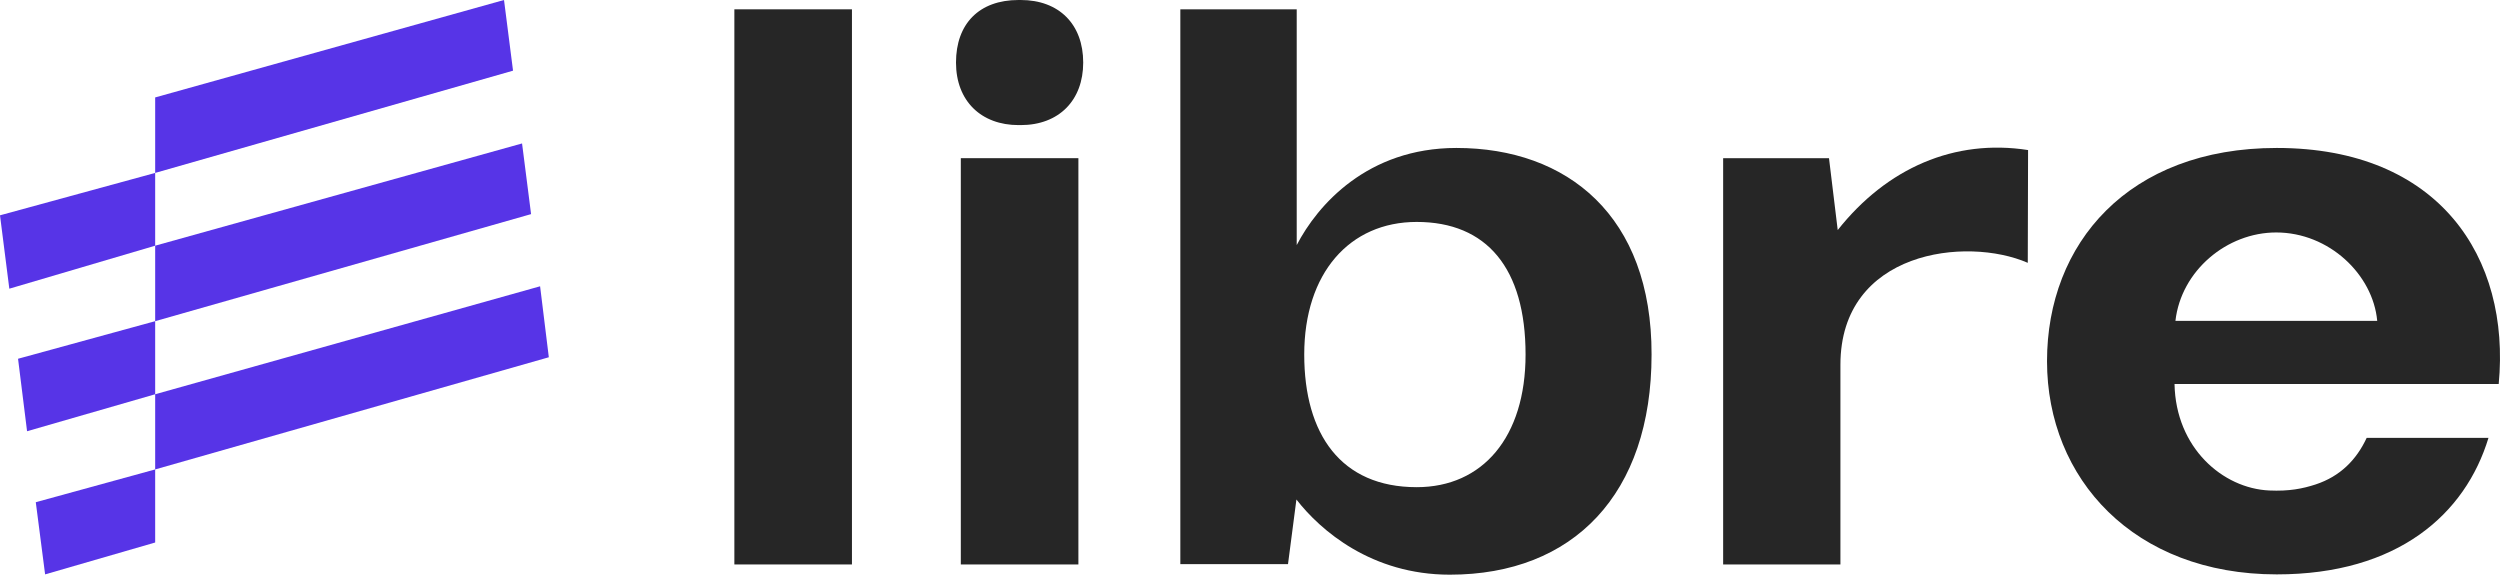 <svg width="829" height="191" viewBox="0 0 829 191" fill="none" xmlns="http://www.w3.org/2000/svg">
<path d="M282.506 3.09H243.516V187.173H282.506V3.09Z" fill="#262626"/>
<path d="M338.449 0H337.751C324.688 0 317.009 7.878 317.009 20.742C317.009 33.506 325.386 41.483 337.751 41.483H338.449C351.213 41.483 359.191 33.207 359.191 20.742C359.191 8.077 351.213 0 338.449 0Z" fill="#262626"/>
<path d="M357.595 52.452H318.605V187.174H357.595V52.452Z" fill="#262626"/>
<path d="M609.387 76.286L606.495 52.453H571.394V187.174H610.284V120.96C610.284 83.166 652.067 78.28 672.41 87.155L672.509 49.76C648.178 45.971 625.741 55.644 609.387 76.286Z" fill="#262626"/>
<path d="M482.942 49.062C453.425 49.062 436.872 68.008 429.991 81.271V3.091H391.399V187.074H427.099L429.891 165.634C437.869 175.905 454.821 190.564 480.748 190.564C521.733 190.564 547.66 163.839 547.66 117.569C547.76 71.598 519.739 49.062 482.942 49.062ZM469.779 161.546C444.65 161.546 432.484 143.995 432.484 117.569C432.484 90.545 447.542 73.593 469.779 73.593C493.014 73.593 505.878 88.95 505.878 117.569C505.878 144.992 491.618 161.546 469.779 161.546Z" fill="#262626"/>
<path d="M754.978 49.063C705.716 49.063 678.792 80.774 678.792 119.764C678.792 158.755 707.611 190.466 754.978 190.466C795.065 190.466 817.502 170.522 825.181 145.193H784.794C781.404 152.472 776.019 157.957 767.842 160.649C763.554 162.046 759.066 162.943 752.485 162.644C737.028 161.946 721.472 148.484 721.073 127.343H828.571C832.56 85.261 808.727 49.063 754.978 49.063ZM721.372 106.402C723.267 89.749 738.424 77.084 754.778 77.084C772.329 77.084 786.888 91.045 788.284 106.402H721.372Z" fill="#262626"/>
<path d="M179.097 94.933L51.455 130.733V106.501L176.105 71.001L173.114 47.566L51.455 81.471V57.339L170.122 23.434L167.13 0L51.455 32.309V57.339L0 71.399L3.091 95.731L51.455 81.471V106.501L5.983 118.966L8.975 142.998L51.455 130.733V155.663L11.867 166.532L14.958 190.465L51.455 179.894V155.663L181.989 118.467L179.097 94.933Z" fill="#5734E7"/>
</svg>
